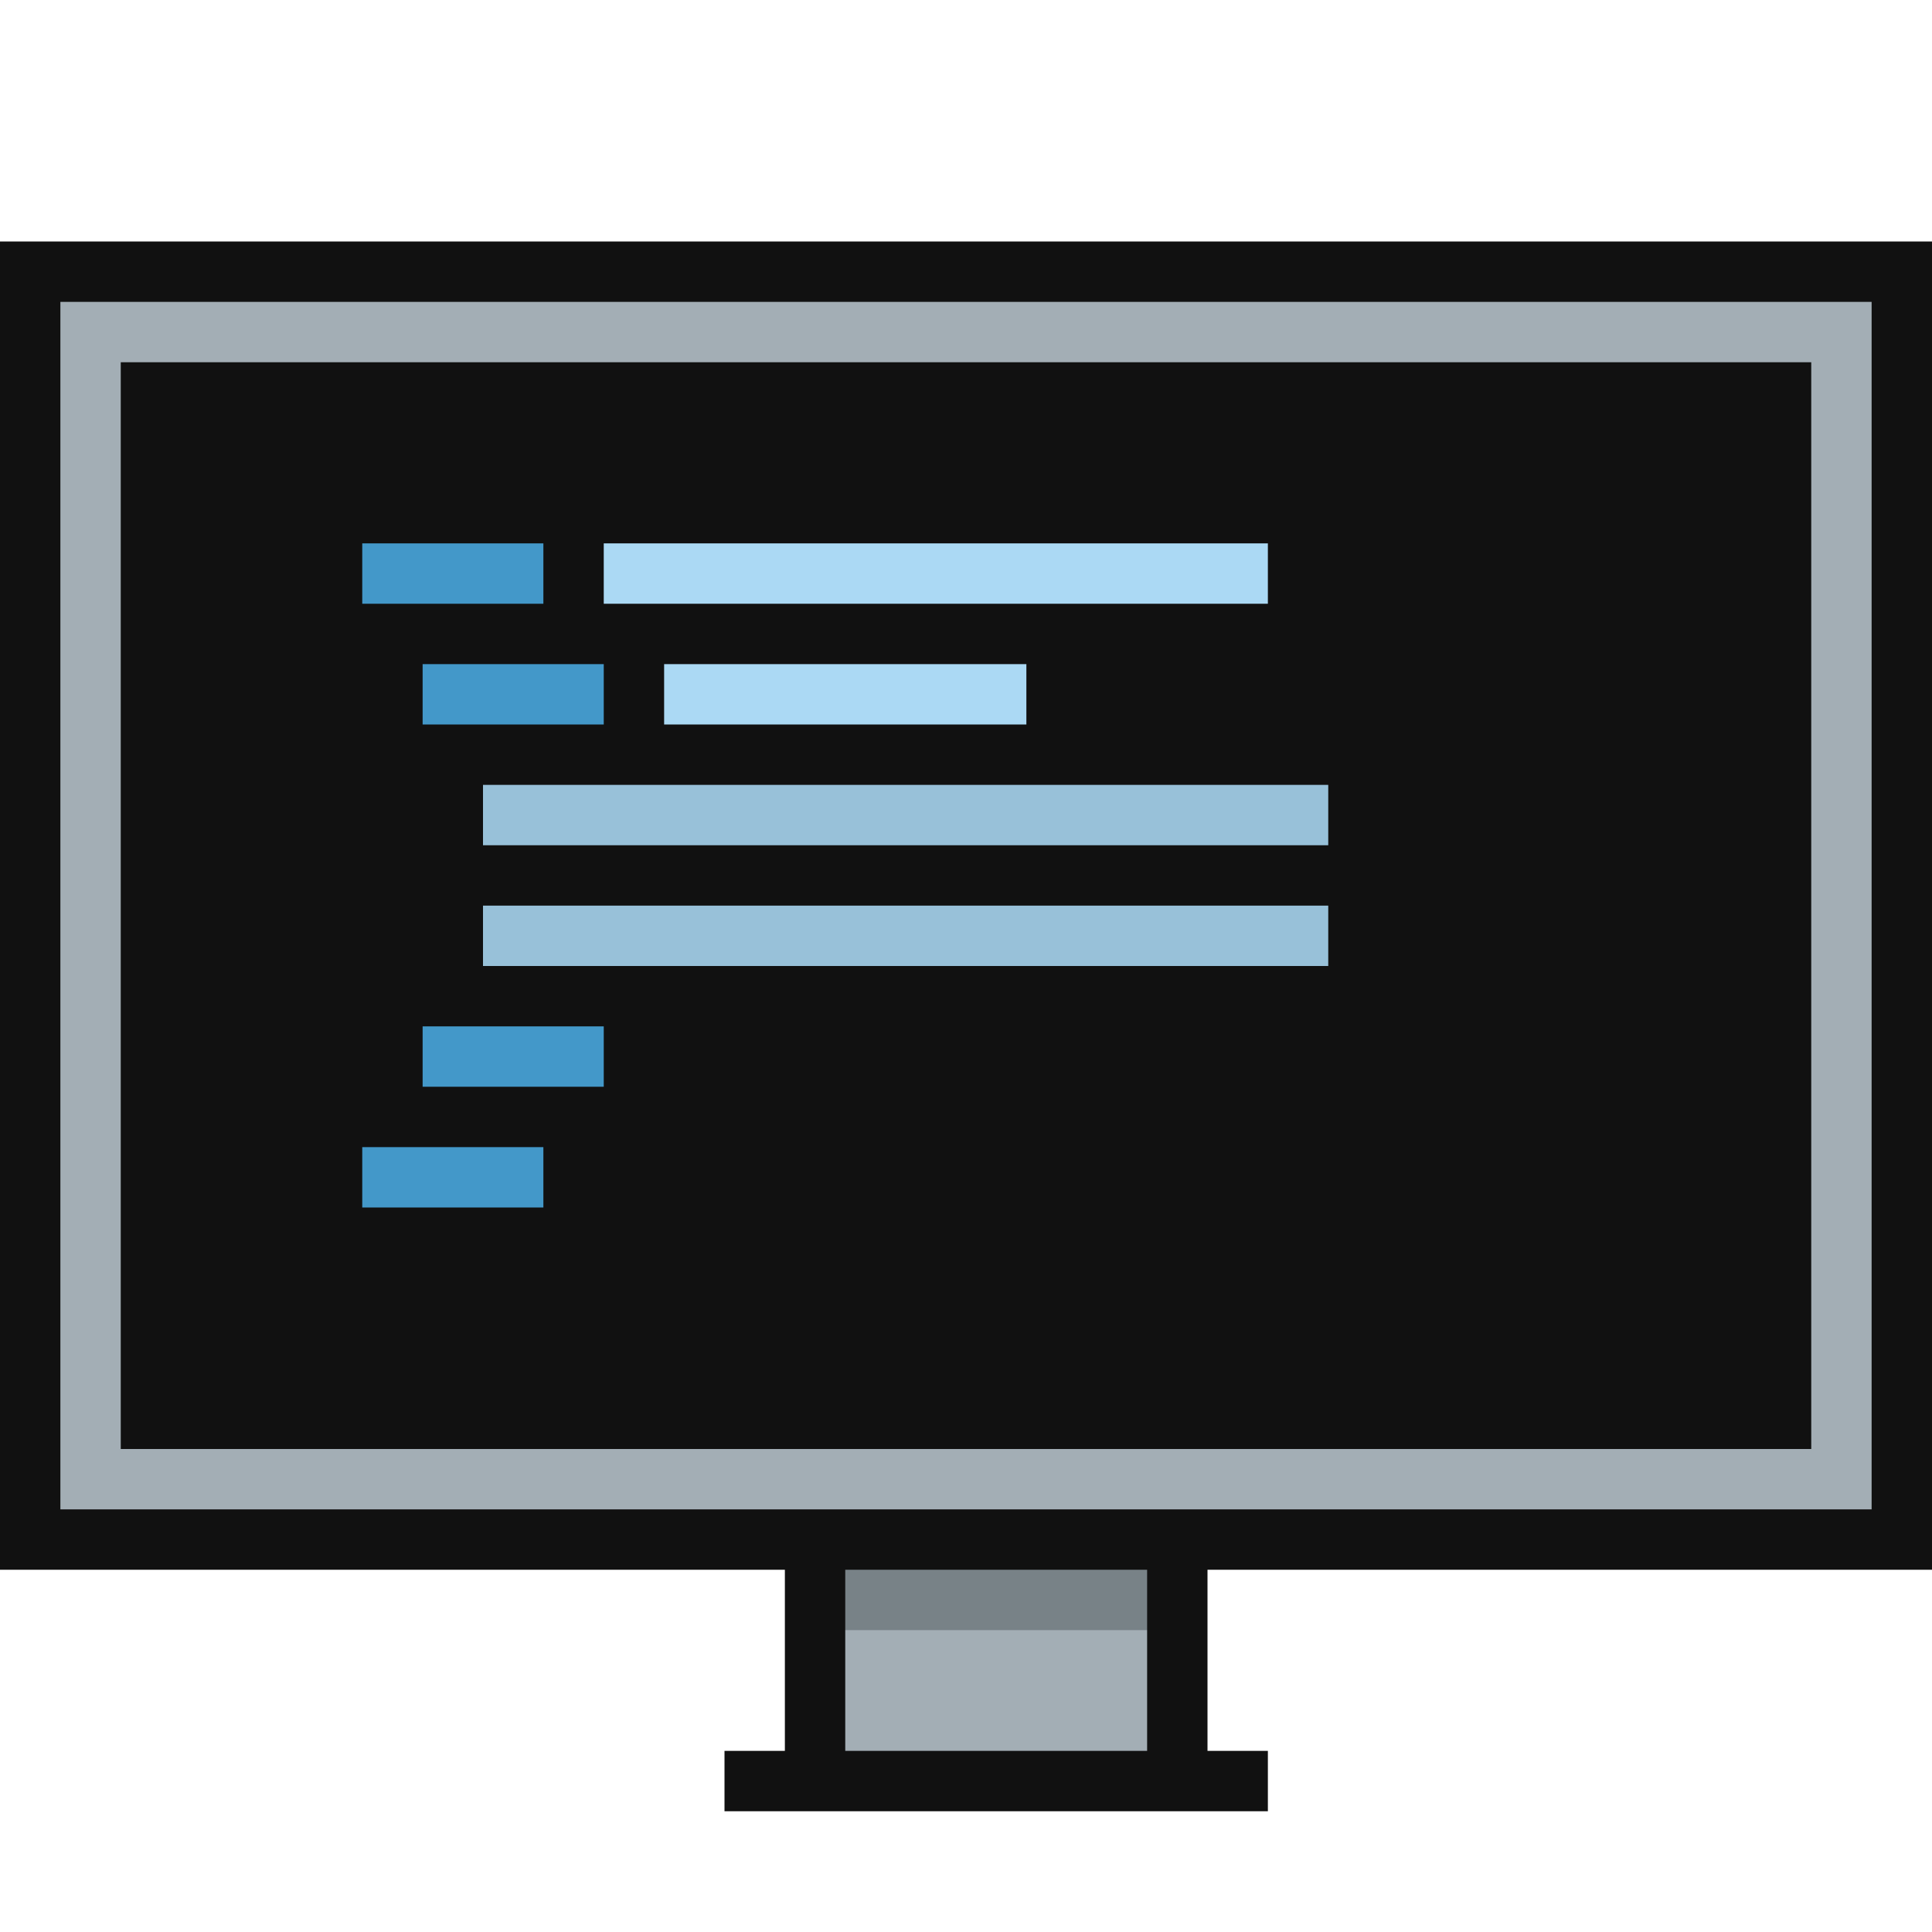 <svg width="64" height="64" viewBox="0 0 64 64" fill="none" xmlns="http://www.w3.org/2000/svg">
<path d="M63 9H1V51H63V9Z" fill="#111111"/>
<path d="M1 9V51H27V59H39V51H63V9H1ZM60 48H4V12H60V48Z" fill="#A3AEB5"/>
<path d="M39 51H27V54H39V51Z" fill="#788287"/>
<path d="M64 52V8H0V52H26V58H24V60H42V58H40V52H64ZM2 50V10H62V50H2ZM38 58H28V52H38V58Z" fill="#111111"/>
<path d="M18 20H12V18H18V20ZM14 22V24H20V22H14ZM14 36H20V34H14V36ZM12 40H18V38H12V40Z" fill="#4398C9"/>
<path d="M44 26V28H16V26H44ZM16 32H44V30H16V32Z" fill="#98C1D9"/>
<path d="M34 24H22V22H34V24ZM42 18H20V20H42V18Z" fill="#ABD9F4"/>
</svg>
